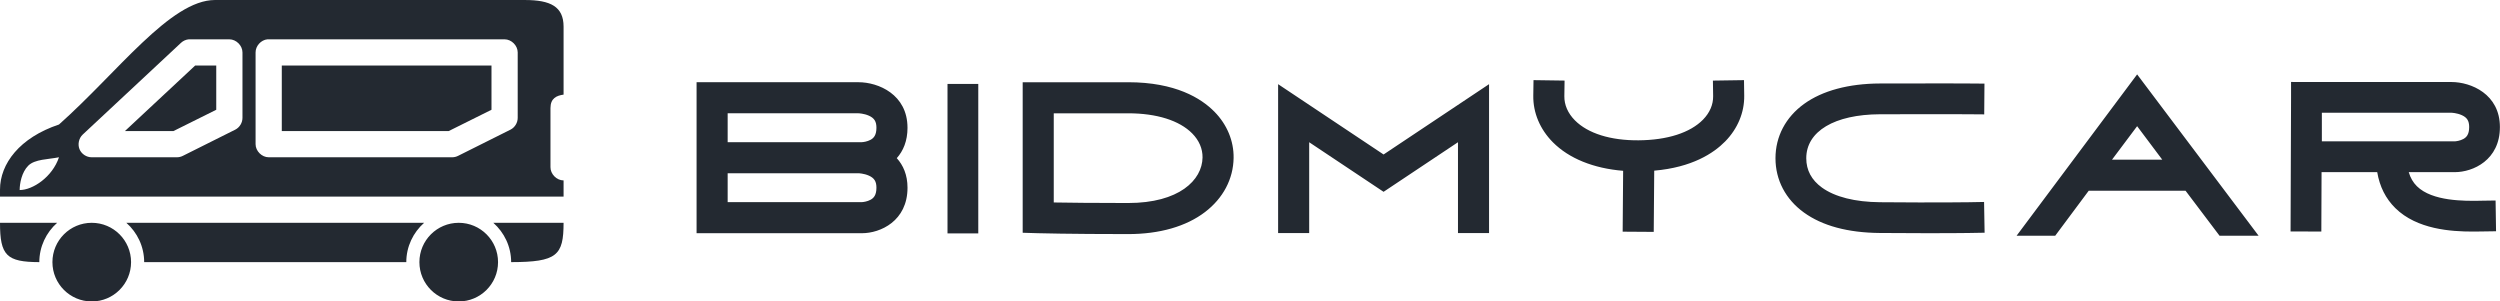 <svg width="472.68" height="56.995" viewBox="0 0 369.667 44.574" class="css-1j8o68f"><defs id="SvgjsDefs1963"></defs><g id="SvgjsG1964" featurekey="G09qjj-0" transform="matrix(0.969,0,0,0.969,-6.783,-26.163)" fill="#232931"><g xmlns="http://www.w3.org/2000/svg" transform="translate(0,-952.362)"><path style="color:;enable-background:accumulate;" d="m 39.812,979.362 c -6.812,0 -14.812,11 -23.812,19 -6,2 -9,5.984 -9,9.938 l 0,1.062 86,0 0,-2.469 c -1.057,0 -2.015,-0.975 -2,-2.031 l 0,-9 c 0,-1.513 0.93,-1.911 2,-2.062 l 0,-10.375 c 0,-3.061 -2.006,-4.062 -5.906,-4.062 z m -4,6 c 2.062,0 4.125,0 6.188,0 1.047,10e-5 2,0.953 2,2 l 0,10 c -6.7e-4,0.733 -0.44,1.449 -1.094,1.781 l -8,4 c -0.279,0.143 -0.593,0.218 -0.906,0.219 l -13,0 c -0.801,0.01 -1.58,-0.505 -1.875,-1.25 -0.295,-0.745 -0.088,-1.675 0.5,-2.219 l 15,-14 c 0.323,-0.302 0.748,-0.492 1.188,-0.531 z m 12,0 c 12.062,0 24.125,0 36.188,0 1.047,10e-5 2,0.953 2,2 l 0,10 c -6.7e-4,0.733 -0.44,1.449 -1.094,1.781 l -8,4 c -0.279,0.143 -0.593,0.218 -0.906,0.219 l -28,0 c -1.047,-10e-5 -2,-0.953 -2,-2 l 0,-14 c -0.004,-0.988 0.829,-1.907 1.812,-2 z m -11.031,4 -10.719,10 7.406,0 6.531,-3.25 0,-6.75 z m 13.219,0 0,10 25.469,0 6.531,-3.25 0,-6.75 z m -34,14 c -1,3 -4,5 -6,5 0,-1 0.312,-2.719 1.312,-3.719 1,-1 3.021,-0.948 4.688,-1.281 z m -9,10 c 0,4.987 1,5.987 6,6 0,-2.378 1.054,-4.522 2.719,-6 z m 14,0 c -3.314,0 -6,2.686 -6,6 0,3.314 2.686,6 6,6 3.314,0 6,-2.686 6,-6 0,-3.314 -2.686,-6 -6,-6 z m 5.281,0 c 1.665,1.478 2.719,3.622 2.719,6 l 40,0 c 0,-2.378 1.054,-4.522 2.719,-6 z m 50.719,0 c -3.314,0 -6,2.686 -6,6 0,3.314 2.686,6 6,6 3.314,0 6,-2.686 6,-6 0,-3.314 -2.686,-6 -6,-6 z m 5.281,0 c 1.665,1.478 2.719,3.622 2.719,6 7,-0.013 8,-1.013 8,-6 z" fill="#232931" stroke="none" marker="none" visibility="visible" display="inline" overflow="visible"></path></g></g><g id="SvgjsG1965" featurekey="0yvIkK-0" transform="matrix(1.957,0,0,1.957,99.812,-4.678)" fill="#232931"><path d="M17.567 12.042 c0 1.008 -0.329 1.759 -0.811 2.298 c0.485 0.534 0.811 1.264 0.811 2.232 c0 2.523 -2.056 3.439 -3.439 3.439 l-12.499 0 l0 -11.408 l12.237 0 c1.488 0 3.7 0.916 3.7 3.439 z M14.778 17.482 c0.218 -0.121 0.441 -0.323 0.441 -0.91 c0 -0.472 -0.16 -0.727 -0.569 -0.911 c-0.372 -0.167 -0.779 -0.18 -0.783 -0.18 l-9.889 0 l0 2.182 l10.141 0 c0.102 -0.003 0.408 -0.042 0.66 -0.181 z M14.778 12.952 c0.218 -0.121 0.441 -0.323 0.441 -0.91 c0 -0.472 -0.16 -0.727 -0.569 -0.911 c-0.372 -0.167 -0.779 -0.18 -0.783 -0.18 l-9.889 0 l0 2.182 l10.14 0 c0.102 -0.003 0.408 -0.042 0.66 -0.181 z M22.914 20.025 l-2.325 0 l0 -11.295 l2.325 0 l0 11.295 z M40.753 10.827 c0.956 0.969 1.472 2.211 1.453 3.497 c-0.023 1.591 -0.79 3.044 -2.16 4.089 c-1.427 1.089 -3.435 1.665 -5.808 1.665 c-4.529 0 -6.808 -0.067 -6.83 -0.067 l-1.139 -0.034 l0 -11.373 l7.969 0 c3.573 0 5.515 1.209 6.515 2.224 z M34.238 17.73 c3.849 0 5.596 -1.728 5.621 -3.44 c0.009 -0.662 -0.26 -1.289 -0.778 -1.815 c-0.969 -0.983 -2.689 -1.524 -4.843 -1.524 l-5.621 0 l0 6.737 c1.09 0.019 2.963 0.042 5.621 0.042 z M53.538 14.063 l7.969 -5.313 l0 11.25 l-2.348 0 l0 -6.863 l-5.621 3.747 l-5.621 -3.747 l0 6.863 l-2.348 0 l0 -11.25 z M80.77 8.445 l0.017 1.174 c0.018 1.263 -0.491 2.489 -1.433 3.452 c-0.885 0.904 -2.512 1.966 -5.367 2.214 l-0.037 4.626 l-2.348 -0.016 l0.036 -4.599 c-2.232 -0.181 -4.09 -0.93 -5.309 -2.157 c-0.973 -0.98 -1.499 -2.231 -1.48 -3.52 l0.017 -1.174 l2.347 0.034 l-0.017 1.174 c-0.01 0.662 0.267 1.296 0.799 1.832 c0.98 0.987 2.691 1.524 4.813 1.507 c2.168 -0.016 3.896 -0.571 4.866 -1.562 c0.509 -0.52 0.773 -1.135 0.764 -1.776 l-0.017 -1.174 z M98.91 17.65 l0.04 2.324 l-1.162 0.02 c-0.015 0 -1.028 0.017 -3.008 0.017 c-1.003 0 -2.255 -0.004 -3.751 -0.017 c-2.413 -0.021 -4.343 -0.542 -5.735 -1.549 c-1.383 -1.001 -2.145 -2.456 -2.145 -4.099 c0 -1.641 0.769 -3.1 2.164 -4.107 c1.383 -0.998 3.362 -1.531 5.722 -1.54 c4.441 -0.017 6.719 0 6.742 0 l1.162 0.009 l-0.018 2.325 l-1.162 -0.009 c-0.022 -0 -2.289 -0.018 -6.714 -0 c-3.436 0.013 -5.57 1.287 -5.57 3.323 c0 0.902 0.398 1.647 1.183 2.215 c0.979 0.708 2.498 1.092 4.393 1.108 c4.414 0.039 6.676 0.001 6.698 0.001 z M110.475 8.011 l9.177 12.19 l-2.951 0 l-2.566 -3.397 l-7.32 0 l-2.529 3.397 l-2.918 0 z M108.576 14.456 l3.798 0 l-1.899 -2.532 z M136.397 17.557 l1.162 -0.017 l0.035 2.324 l-1.162 0.017 c-0.181 0.003 -0.385 0.006 -0.609 0.006 c-1.614 0 -4.203 -0.16 -5.838 -1.771 c-0.728 -0.717 -1.187 -1.629 -1.37 -2.72 l-4.205 0 l-0.017 4.49 l-2.325 -0.009 l0.037 -10.127 l0 -1.163 l0.004 0 l0 -0.004 l1.161 0.004 l10.951 0 c1.473 0 3.664 0.907 3.664 3.405 c0 2.498 -2.036 3.405 -3.405 3.405 l-3.483 0 c0.125 0.425 0.328 0.779 0.617 1.064 c1.169 1.151 3.608 1.115 4.78 1.097 z M124.431 13.071 l10.041 -0 c0.101 -0.004 0.404 -0.042 0.654 -0.18 c0.216 -0.12 0.437 -0.32 0.437 -0.901 c0 -0.467 -0.158 -0.72 -0.564 -0.902 c-0.369 -0.165 -0.772 -0.179 -0.775 -0.179 l-9.792 0 l0 2.161 z"></path></g></svg>